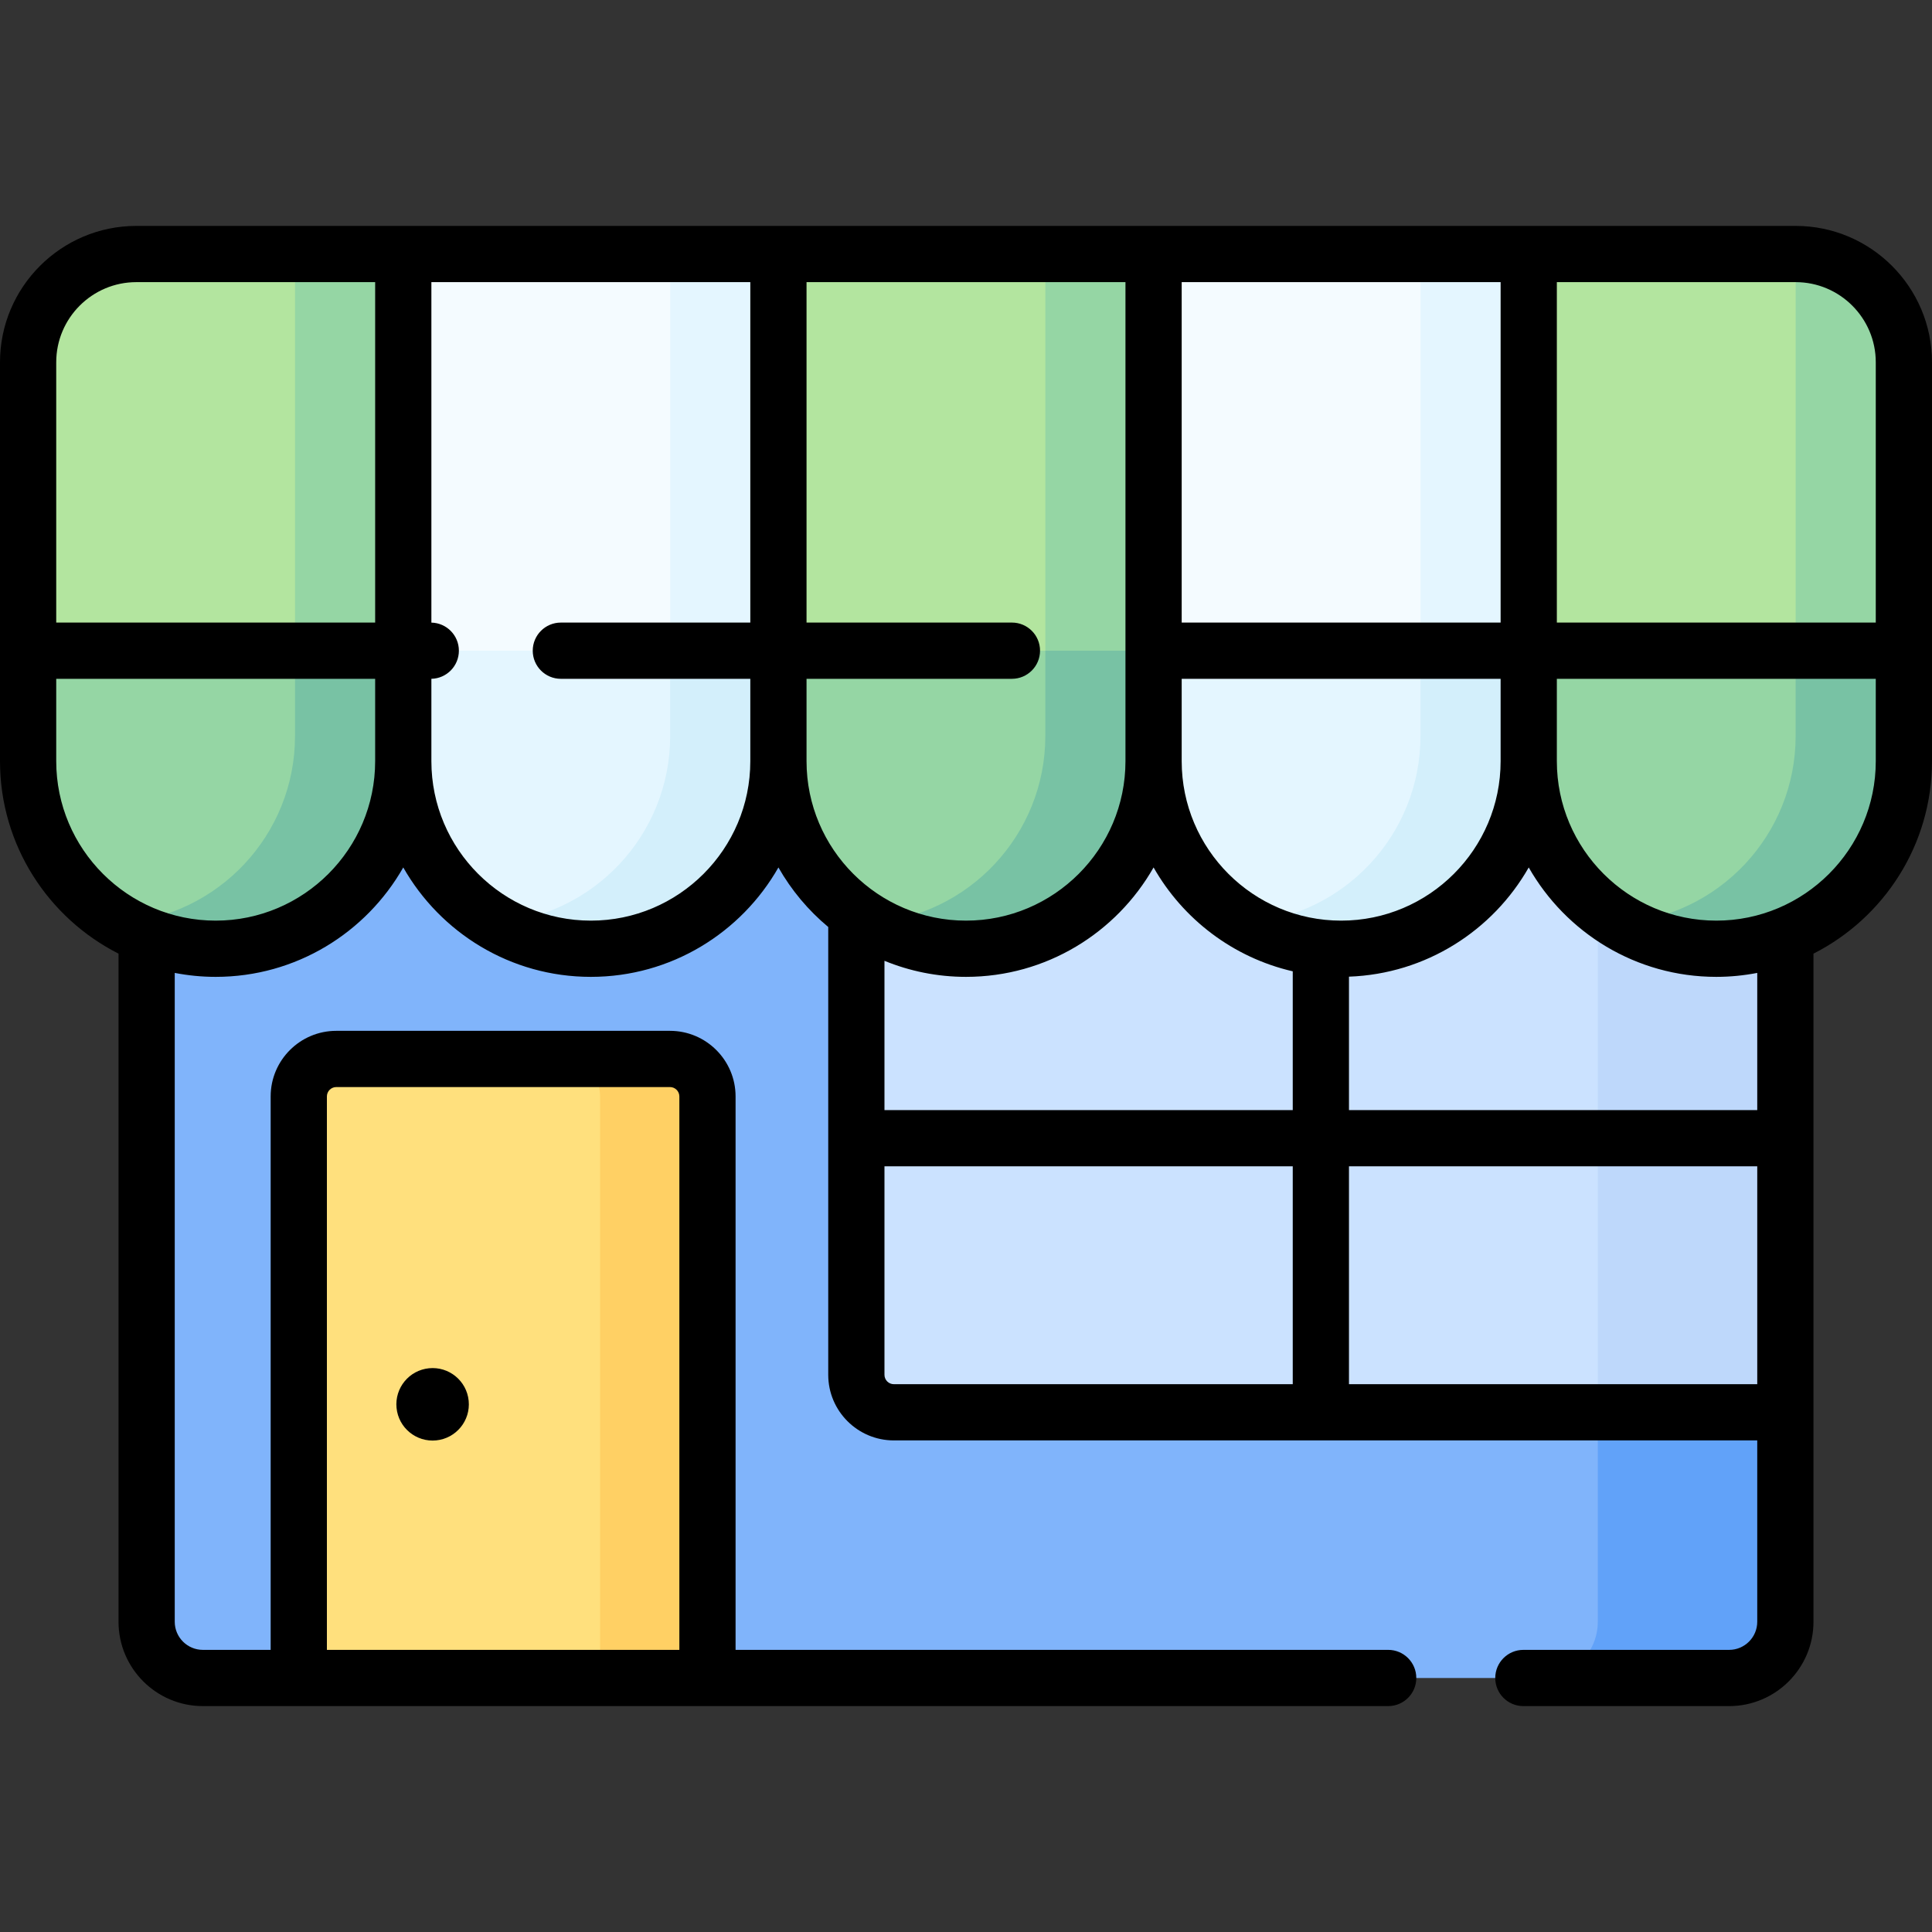 <svg id="Capa_1" enable-background="new 0 0 512 512" height="512" viewBox="0 0 512 512" width="512" xmlns="http://www.w3.org/2000/svg"><rect x="0" y="0" width="512" height="512" fill="#333333" stroke="none"/><g><g><path d="m458.14 444.683h-404.28c-8.284 0-15-6.716-15-15v-246.53h434.28v246.53c0 8.284-6.715 15-15 15z" fill="#80b4fb"/></g><g><path d="m423.43 183.153v246.628c0 8.23-6.672 14.901-14.901 14.901h49.71c8.23 0 14.901-6.671 14.901-14.901v-246.628z" fill="#61a2f9"/></g><g><path d="m473.14 374.274h-236.197c-5.523 0-10-4.477-10-10v-168.162h246.197z" fill="#cbe2ff"/></g><g><path d="m187.485 444.683h-108.306v-154.052c0-5.523 4.477-10 10-10h88.306c5.523 0 10 4.477 10 10z" fill="#ffe07d"/></g><g><path d="m177.551 280.631h-28.449c5.486 0 9.934 4.448 9.934 9.934v154.117h28.449v-154.116c0-5.487-4.447-9.935-9.934-9.935z" fill="#ffd064"/></g><g><path d="m423.43 196.112h49.71v178.163h-49.71z" fill="#bed8fb"/></g><g><path d="m106.87 189.54h-99.419v-93.348c0-15.947 12.928-28.875 28.875-28.875h70.545v122.223z" fill="#b3e59f"/></g><g><path d="m106.87 67.317h99.42v122.222h-99.42z" fill="#f4fbff"/></g><g><path d="m206.29 67.317h99.42v122.222h-99.42z" fill="#b3e59f"/></g><g><path d="m504.549 189.54h-99.42v-122.223h70.545c15.947 0 28.875 12.928 28.875 28.875z" fill="#b3e59f"/></g><g><path d="m305.71 67.317h99.42v122.222h-99.42z" fill="#f4fbff"/></g><g><path d="m57.16 251.428c-27.454 0-49.71-22.256-49.71-49.71v-29.277h99.42v29.277c0 27.454-22.256 49.71-49.71 49.71z" fill="#95d6a4"/></g><g><path d="m156.58 251.428c-27.454 0-49.71-22.256-49.71-49.71v-29.277h99.42v29.277c0 27.454-22.256 49.71-49.71 49.71z" fill="#e4f6ff"/></g><g><path d="m256 251.428c-27.454 0-49.71-22.256-49.71-49.71v-29.277h99.42v29.277c0 27.454-22.256 49.71-49.71 49.71z" fill="#95d6a4"/></g><g><path d="m454.84 251.428c-27.454 0-49.71-22.256-49.71-49.71v-29.277h99.42v29.277c-.001 27.454-22.256 49.71-49.71 49.71z" fill="#95d6a4"/></g><g><path d="m355.42 251.428c-27.454 0-49.71-22.256-49.71-49.71v-29.277h99.42v29.277c0 27.454-22.256 49.71-49.71 49.71z" fill="#e4f6ff"/></g><g><path d="m78.185 67.317h28.685v122.222h-28.685z" fill="#95d6a4"/></g><g><path d="m177.605 67.317h28.685v122.222h-28.685z" fill="#e4f6ff"/></g><g><path d="m277.025 67.317h28.685v122.222h-28.685z" fill="#95d6a4"/></g><g><path d="m475.865 67.317v122.222h28.685v-93.537c-.001-15.842-12.843-28.685-28.685-28.685z" fill="#95d6a4"/></g><g><path d="m376.445 67.317h28.685v122.222h-28.685z" fill="#e4f6ff"/></g><g><path d="m78.185 172.441v22.572c0 26.268-20.379 47.763-46.187 49.572 7.382 4.343 15.978 6.844 25.162 6.844 27.454 0 49.71-22.256 49.71-49.71v-29.277h-28.685z" fill="#78c2a4"/></g><g><path d="m177.605 172.441v22.572c0 26.268-20.379 47.763-46.187 49.572 7.382 4.343 15.978 6.844 25.162 6.844 27.454 0 49.71-22.256 49.71-49.71v-29.277h-28.685z" fill="#d3effb"/></g><g><path d="m277.025 172.441v22.572c0 26.268-20.379 47.763-46.187 49.572 7.382 4.343 15.978 6.844 25.162 6.844 27.454 0 49.71-22.256 49.71-49.71v-29.277h-28.685z" fill="#78c2a4"/></g><g><path d="m475.865 172.441v22.572c0 26.268-20.379 47.763-46.187 49.572 7.382 4.343 15.978 6.844 25.162 6.844 27.454 0 49.71-22.256 49.71-49.71v-29.277h-28.685z" fill="#78c2a4"/></g><g><path d="m376.445 172.441v22.572c0 26.268-20.379 47.763-46.187 49.572 7.382 4.343 15.978 6.844 25.162 6.844 27.454 0 49.71-22.256 49.71-49.71v-29.277h-28.685z" fill="#d3effb"/></g><g><ellipse cx="114.488" cy="372.262" rx="9.605" ry="9.605" transform="matrix(.995 -.099 .099 .995 -36.124 13.093)"/><path d="m475.864 59.867h-439.728c-19.926 0-36.136 16.21-36.136 36.135v105.716c0 22.257 12.795 41.57 31.409 51.006v177.057c0 12.325 10.027 22.352 22.352 22.352h314.122c4.115 0 7.451-3.336 7.451-7.451s-3.336-7.451-7.451-7.451h-172.947v-146.665c0-9.586-7.799-17.385-17.385-17.385h-88.438c-9.586 0-17.385 7.799-17.385 17.385v146.666h-17.967c-4.108 0-7.451-3.342-7.451-7.451v-171.949c3.515.678 7.14 1.046 10.85 1.046 21.282 0 39.871-11.699 49.71-28.996 9.839 17.297 28.428 28.996 49.71 28.996s39.871-11.699 49.71-28.996c3.427 6.024 7.906 11.373 13.202 15.78v118.678c0 9.586 7.799 17.385 17.385 17.385h228.813v48.057c0 4.109-3.342 7.451-7.451 7.451h-54.53c-4.115 0-7.451 3.336-7.451 7.451s3.336 7.451 7.451 7.451h54.53c12.325 0 22.352-10.027 22.352-22.352v-177.059c18.614-9.436 31.409-28.749 31.409-51.006v-105.716c0-19.925-16.21-36.135-36.136-36.135zm-389.234 230.699c0-1.369 1.114-2.484 2.484-2.484h88.438c1.369 0 2.484 1.114 2.484 2.484v146.666h-93.406zm410.469-194.564v68.988h-84.519v-90.222h63.284c11.709 0 21.235 9.526 21.235 21.234zm-141.679 147.975c-23.302 0-42.26-18.957-42.26-42.259v-21.827h84.519v21.827c0 23.302-18.958 42.259-42.259 42.259zm42.259-78.987h-84.519v-90.222h84.519zm-361.543-90.222h63.284v90.222h-84.519v-68.988c0-11.708 9.526-21.234 21.235-21.234zm21.024 169.209c-23.302 0-42.259-18.957-42.259-42.259v-21.827h84.519v21.827c0 23.302-18.958 42.259-42.26 42.259zm99.42 0c-23.302 0-42.259-18.957-42.259-42.259v-21.829c4.04-.086 7.288-3.388 7.288-7.449 0-4.06-3.249-7.355-7.288-7.442v-90.23h84.519v90.222h-50.207c-4.115 0-7.451 3.336-7.451 7.451s3.336 7.451 7.451 7.451h50.207v21.827c0 23.301-18.958 42.258-42.26 42.258zm57.161-42.259v-21.827h54.428c4.115 0 7.451-3.336 7.451-7.451s-3.336-7.451-7.451-7.451h-54.428v-90.221h84.518v126.95c0 23.302-18.957 42.259-42.259 42.259s-42.259-18.957-42.259-42.259zm42.259 57.16c21.282 0 39.871-11.699 49.71-28.996 7.799 13.711 21.099 23.892 36.881 27.526v36.78h-108.198v-39.564c6.671 2.735 13.963 4.254 21.607 4.254zm-21.607 105.462v-55.25h108.198v57.734h-105.714c-1.37 0-2.484-1.114-2.484-2.484zm123.099 2.484v-57.734h108.198v57.734zm108.198-72.636h-108.198v-35.363c20.411-.732 38.12-12.212 47.637-28.943 9.839 17.297 28.428 28.996 49.71 28.996 3.71 0 7.335-.368 10.85-1.046v36.356zm31.409-92.47c0 23.302-18.957 42.259-42.259 42.259s-42.26-18.957-42.26-42.259v-21.827h84.519z"/></g></g></svg>
